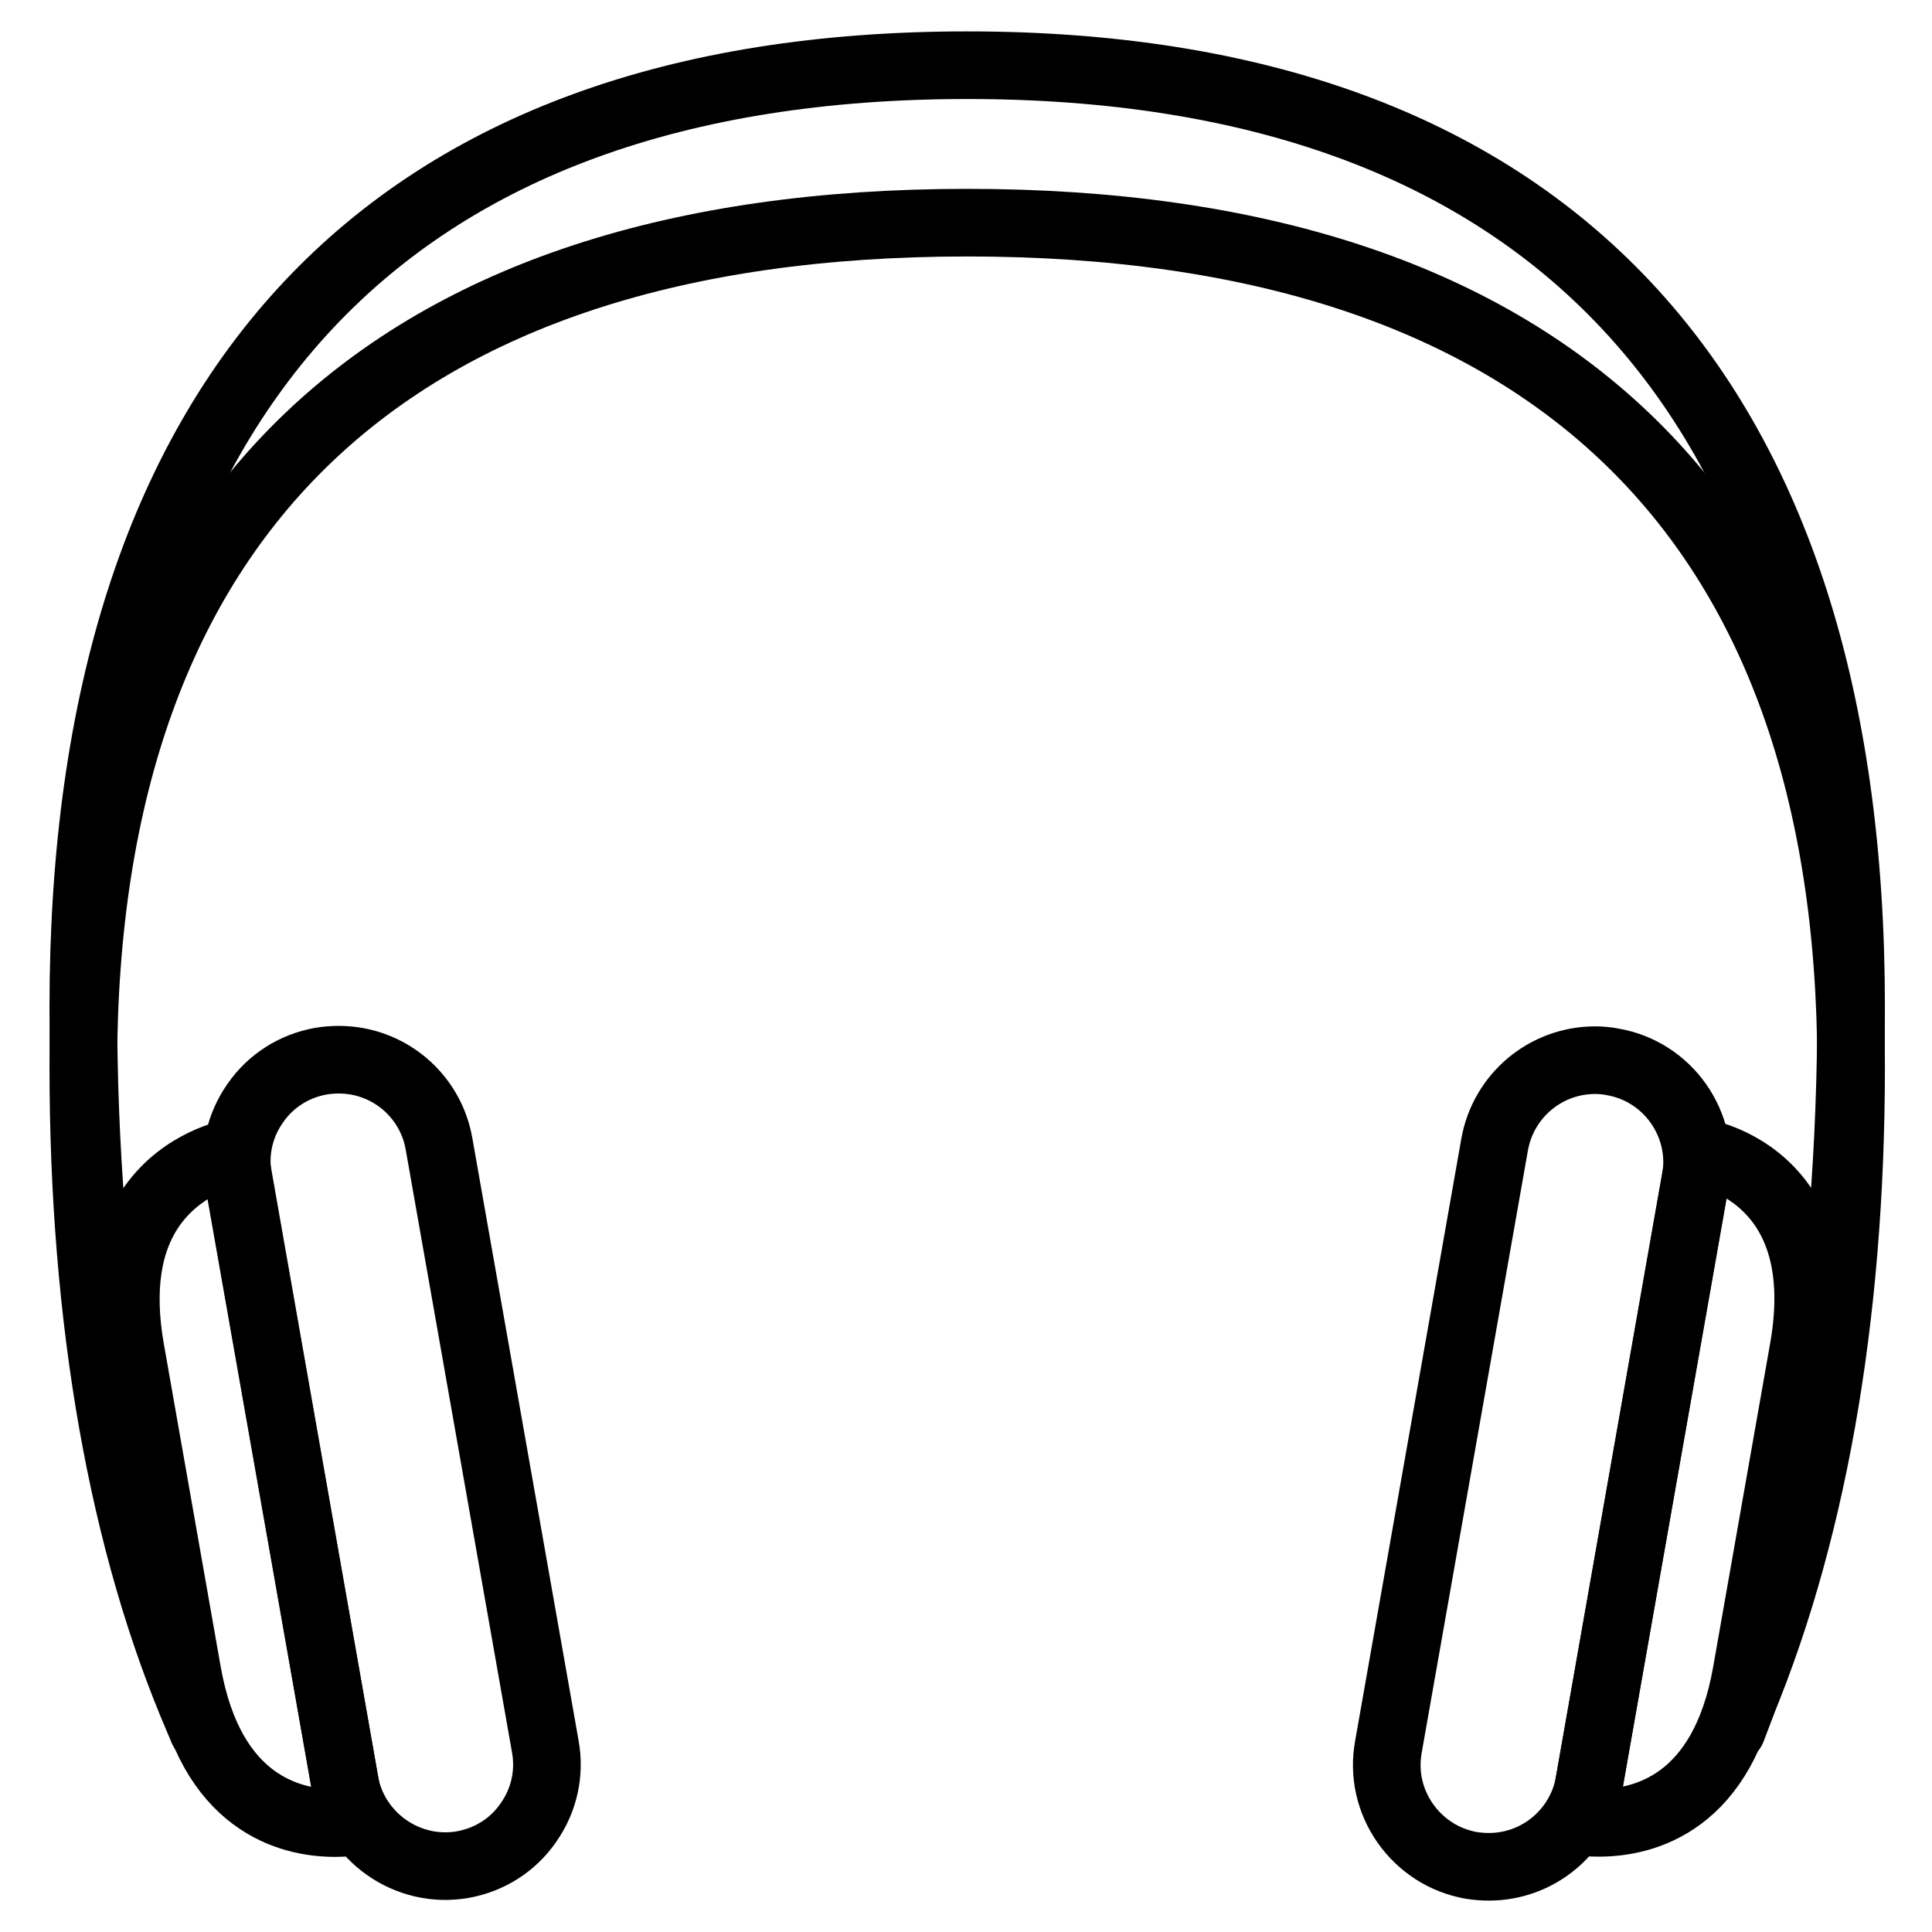 <?xml version="1.0" encoding="utf-8"?>
<!-- Generator: Adobe Illustrator 19.1.0, SVG Export Plug-In . SVG Version: 6.00 Build 0)  -->
<!-- License: CC0 1.0 Universal: http://creativecommons.org/publicdomain/zero/1.0/ Contributors: Dario Ferrando, Benjamin Sigidi https://github.com/linea-io/ | Download icons from: http://animated-svg.com  -->

<svg version="1.1" stroke="#000" id="Layer_1" xmlns="http://www.w3.org/2000/svg" xmlns:xlink="http://www.w3.org/1999/xlink" x="0px" y="0px" viewBox="0 0 800 800" style="enable-background:new 0 0 800 800" width="800px" height="800px" xml:space="preserve">
<g>
	<g>
		<g>
			<g>
				<path fill="none" stroke-width="28" stroke-linecap="round" stroke-linejoin="round" stroke-miterlimit="10"  d="M82.5,712.7c-31.9-73.7-48-166.5-48-270.9c0-228.7,126.5-349.6,366-349.6s366,120.9,366,349.6
					c0,104.4-16.4,197.2-48.4,270.9"/>
			</g>
		</g>
		<g>
			<g>
				<path fill="none" stroke-width="28" stroke-linecap="round" stroke-linejoin="round" stroke-miterlimit="10"  d="M83.9,716.1C51.9,634,34.5,533.3,34.5,416.9C34.5,161.8,161.1,27,400.5,27s366,134.8,366,389.8
					c0,116.4-17.4,217.1-49.3,299.3"/>
			</g>
		</g>
	</g>
	<g>
		<path fill="none" stroke-width="28" stroke-linecap="round" stroke-linejoin="round" stroke-miterlimit="10"  d="M660.5,439c-20.5,0-38,14.7-41.6,34.9l-44,249.5c-2,11.1,0.5,22.3,7,31.6c6.5,9.2,16.1,15.4,27.2,17.4
			c2.5,0.4,4.9,0.6,7.4,0.6l0,0c20.5,0,38-14.7,41.6-34.9l44-249.5c4-22.9-11.3-44.9-34.3-48.9C665.3,439.2,662.9,439,660.5,439z"/>
		<path fill="none" stroke-width="28" stroke-linecap="round" stroke-linejoin="round" stroke-miterlimit="10"  d="M655.2,754.4c0.4,0.1,3,0.4,6.8,0.4c18.8,0,51.7-8.1,61.2-62.3l23.6-134c12.2-69.4-37.1-80.4-42.8-81.4
			L655.2,754.4z"/>
	</g>
	<g>
		<path fill="none" stroke-width="28" stroke-linecap="round" stroke-linejoin="round" stroke-miterlimit="10"  d="M140.3,438.8c-2.4,0-4.9,0.2-7.4,0.6c-11.1,2-20.8,8.1-27.2,17.4c-6.5,9.2-9,20.5-7,31.5l44,249.5
			c4,22.6,25.8,38.3,48.9,34.3c11.1-2,20.8-8.1,27.2-17.4c6.5-9.2,9-20.5,7-31.5l-44-249.5C178.3,453.5,160.8,438.8,140.3,438.8z"/>
		<path fill="none" stroke-width="28" stroke-linecap="round" stroke-linejoin="round" stroke-miterlimit="10"  d="M96.9,477.2L96.9,477.2c-0.9,0.2-21,3.8-34,22.3C52.7,514,49.7,533.9,54,558.6l23.6,134
			c9.6,54.2,42.5,62.3,61.2,62.3c3.8,0,6.3-0.4,6.9-0.4L96.9,477.2z"/>
	</g>
</g>
</svg>
